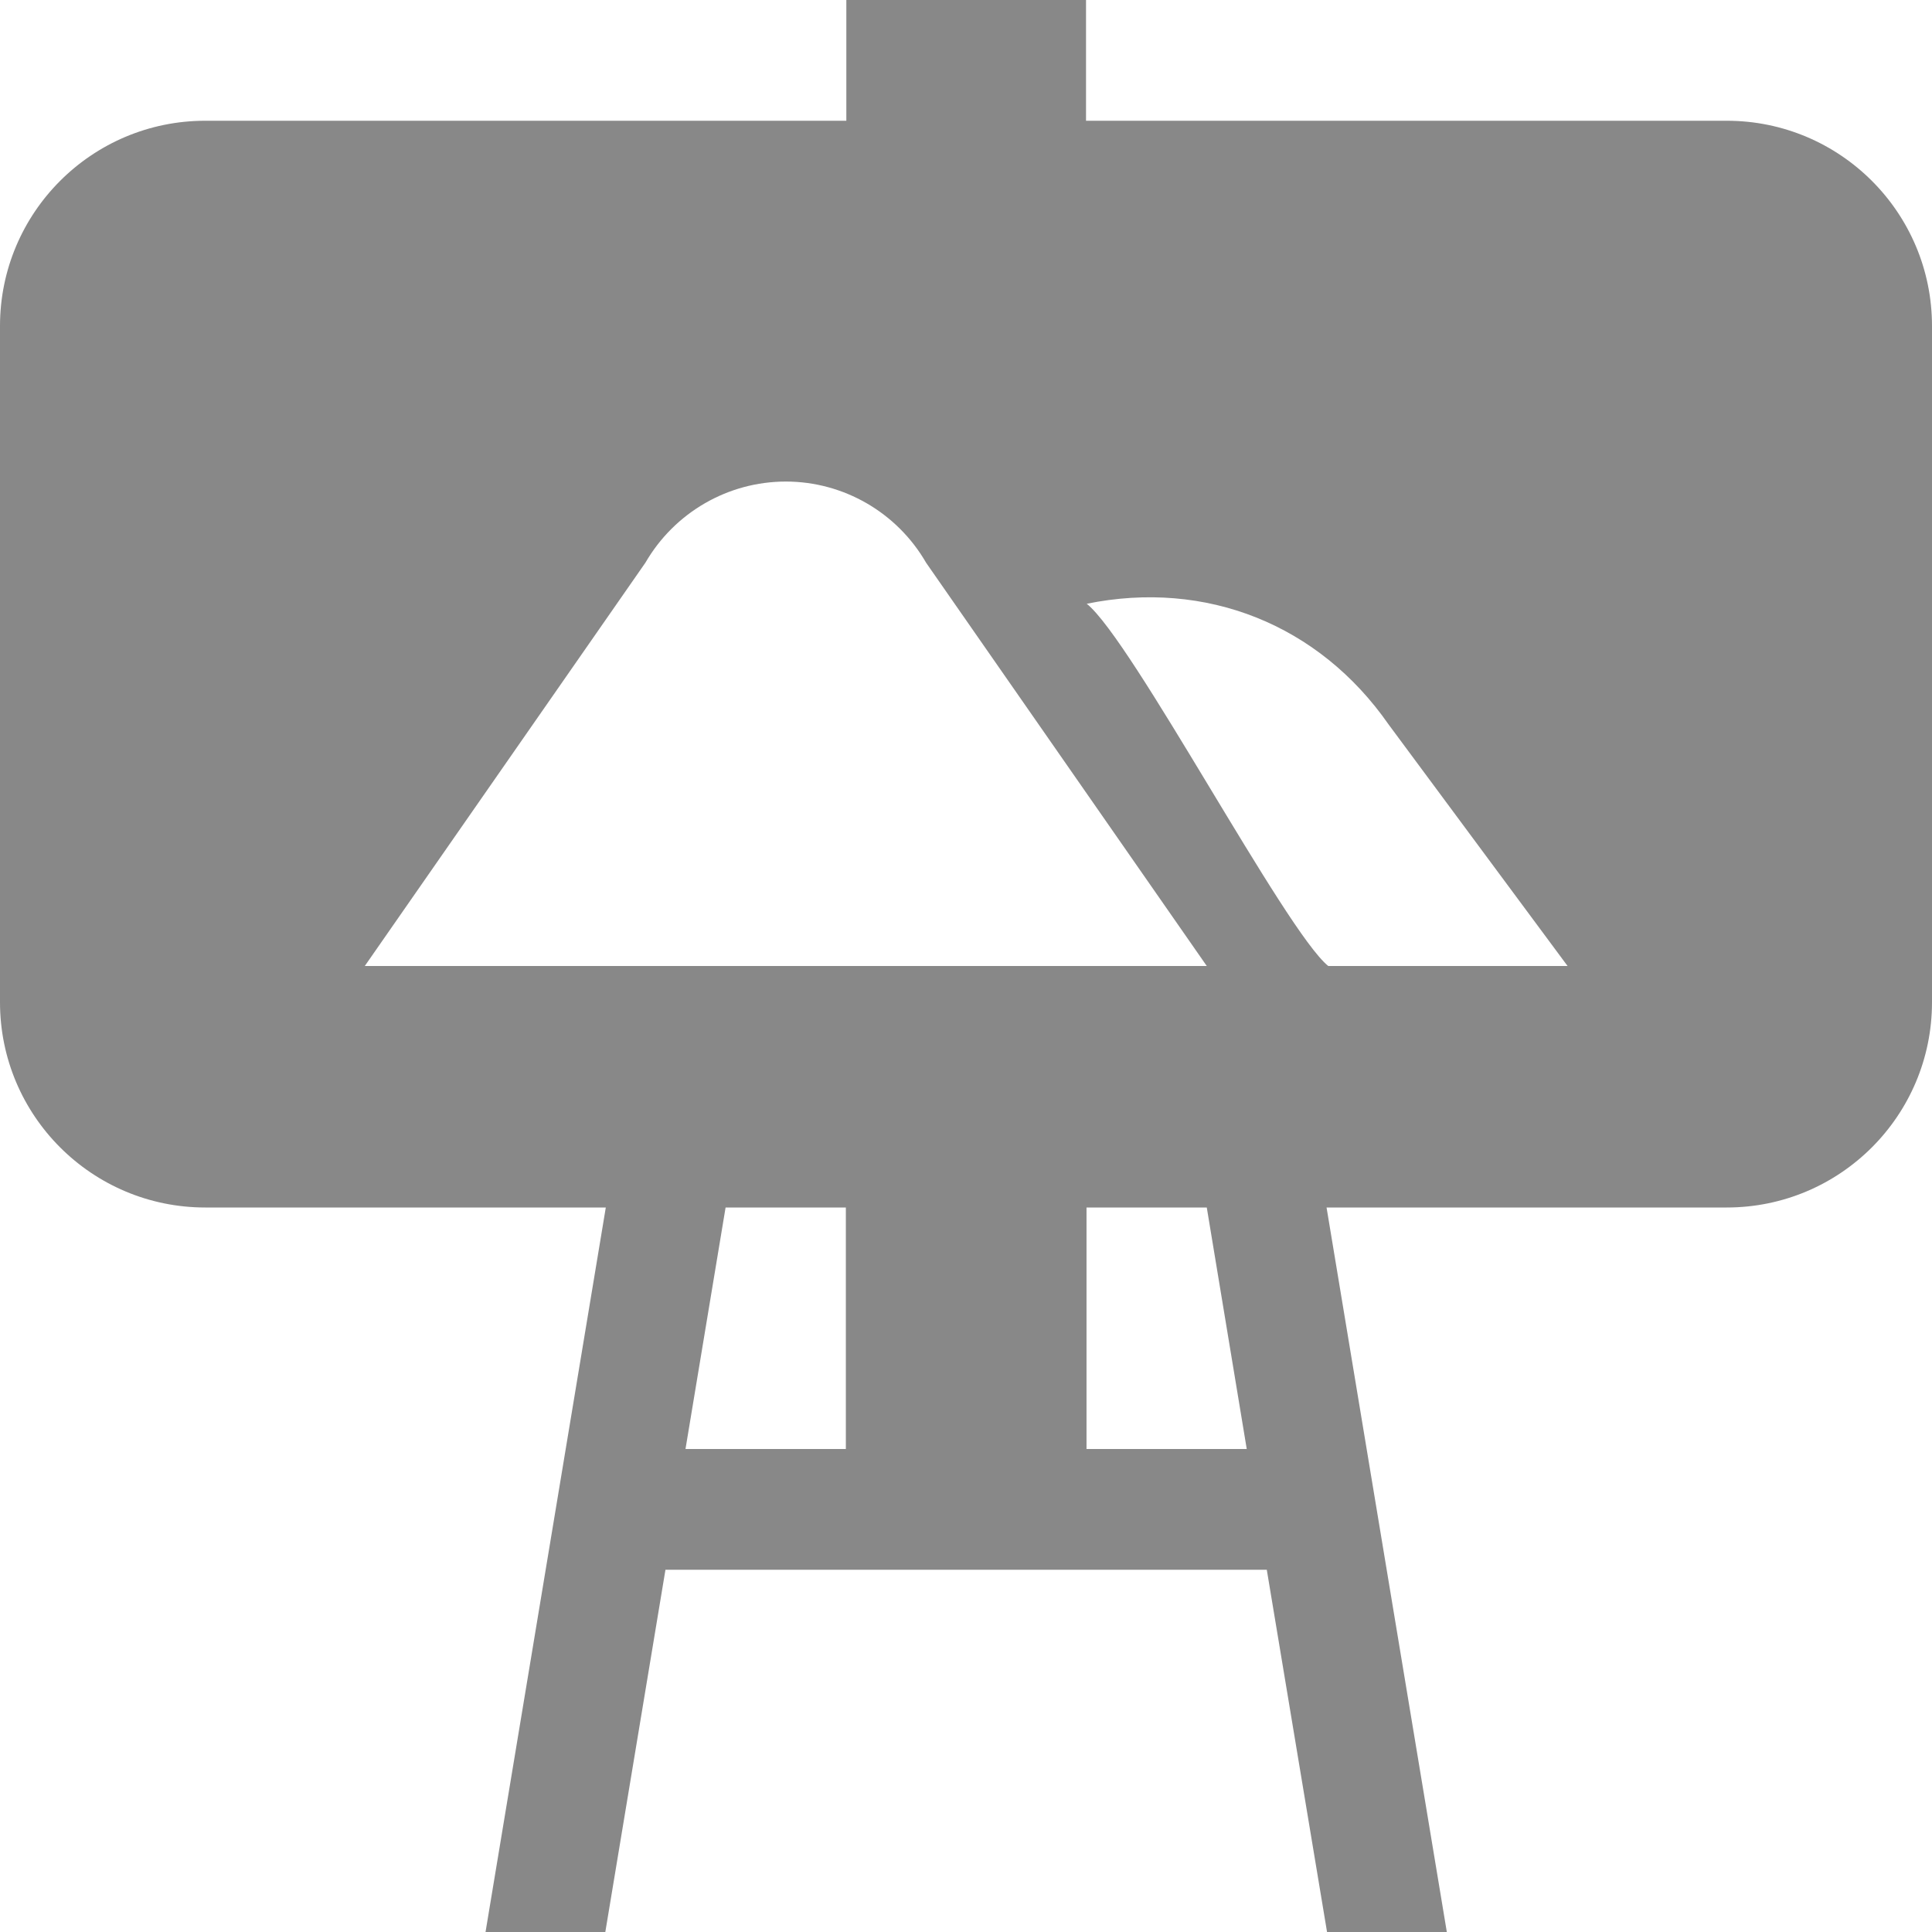 <svg width="16" height="16" viewBox="0 0 16 16" fill="none" xmlns="http://www.w3.org/2000/svg">
<path fill-rule="evenodd" clip-rule="evenodd" d="M8.994 0V1H14.3C15.239 1 16 1.761 16 2.7V8.3C16 9.239 15.239 10 14.3 10H10.986L11.982 16H10.99L10.491 13H5.511L5.013 16H4.021L5.017 10H1.7C0.761 10 0 9.239 0 8.3V2.7C0 1.761 0.761 1 1.7 1H7.009V0H8.994ZM9.994 10H8.998V12H10.325L9.994 10ZM7.005 10H6.009L5.677 12H7.005V10ZM6.508 3.988C6.029 3.988 5.586 4.244 5.345 4.66L3.021 8H9.994L7.67 4.661C7.43 4.245 6.987 3.988 6.508 3.988ZM11.5 6C10.923 5.171 9.987 4.799 9 5C9.377 5.302 10.643 7.711 11 8H12.982L11.5 6Z" fill="#888888"/>
</svg>
